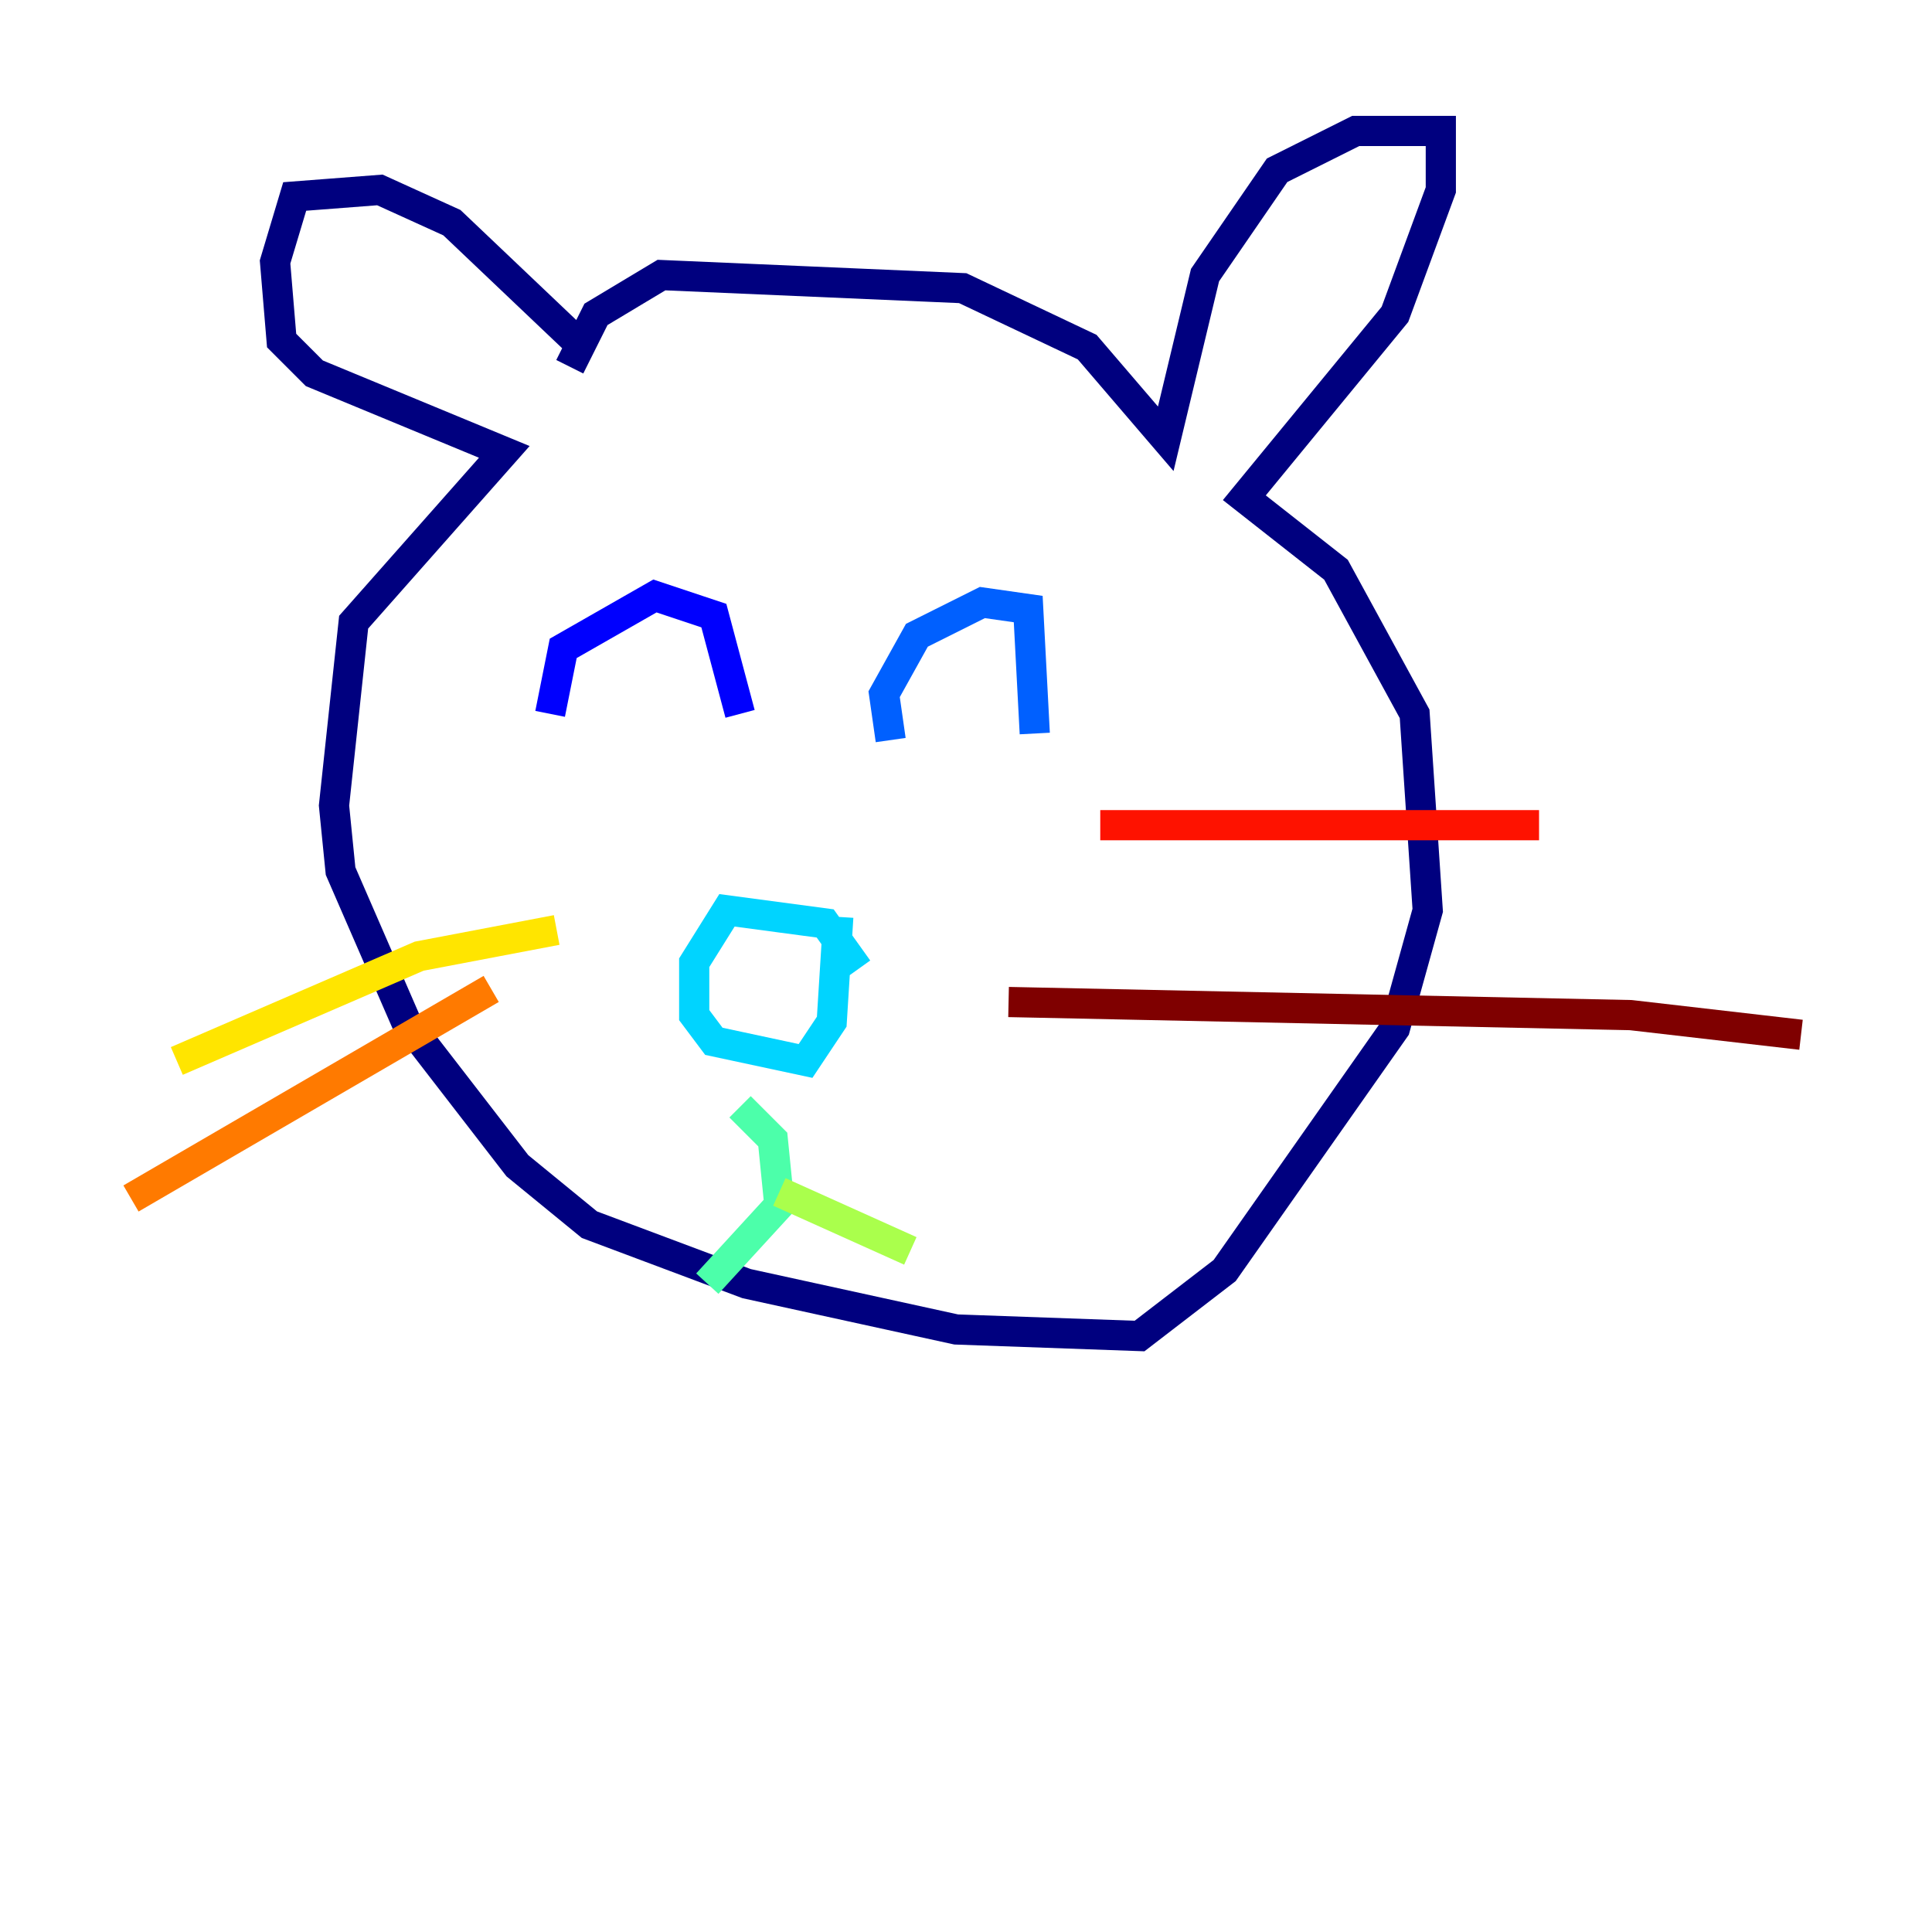 <?xml version="1.0" encoding="utf-8" ?>
<svg baseProfile="tiny" height="128" version="1.2" viewBox="0,0,128,128" width="128" xmlns="http://www.w3.org/2000/svg" xmlns:ev="http://www.w3.org/2001/xml-events" xmlns:xlink="http://www.w3.org/1999/xlink"><defs /><polyline fill="none" points="38.617,22.997 29.939,14.752 25.166,12.583 19.525,13.017 18.224,17.356 18.658,22.563 20.827,24.732 33.41,29.939 23.43,41.22 22.129,53.37 22.563,57.709 26.902,67.688 34.278,77.234 39.051,81.139 49.464,85.044 63.349,88.081 75.498,88.515 81.139,84.176 92.42,68.122 94.59,60.312 93.722,47.295 88.515,37.749 82.441,32.976 92.42,20.827 95.458,12.583 95.458,8.678 89.817,8.678 84.61,11.281 79.837,18.224 77.234,29.071 72.027,22.997 63.783,19.091 43.824,18.224 39.485,20.827 37.749,24.298" stroke="#00007f" stroke-width="2" /><polyline fill="none" points="36.447,47.295 37.315,42.956 43.39,39.485 47.295,40.786 49.031,47.295" stroke="#0000fe" stroke-width="2" /><polyline fill="none" points="59.01,49.031 58.576,45.993 60.746,42.088 65.085,39.919 68.122,40.352 68.556,48.597" stroke="#0060ff" stroke-width="2" /><polyline fill="none" points="56.841,64.217 54.671,61.18 48.163,60.312 45.993,63.783 45.993,67.254 47.295,68.99 53.37,70.291 55.105,67.688 55.539,60.746" stroke="#00d4ff" stroke-width="2" /><polyline fill="none" points="49.031,73.329 51.2,75.498 51.634,79.837 46.861,85.044" stroke="#4cffaa" stroke-width="2" /><polyline fill="none" points="51.634,78.969 60.312,82.875" stroke="#aaff4c" stroke-width="2" /><polyline fill="none" points="11.715,70.291 27.77,63.349 36.881,61.614" stroke="#ffe500" stroke-width="2" /><polyline fill="none" points="8.678,79.403 32.542,65.519" stroke="#ff7a00" stroke-width="2" /><polyline fill="none" points="72.895,54.671 101.966,54.671" stroke="#fe1200" stroke-width="2" /><polyline fill="none" points="66.82,66.386 108.041,67.254 119.322,68.556" stroke="#7f0000" stroke-width="2" /></svg>